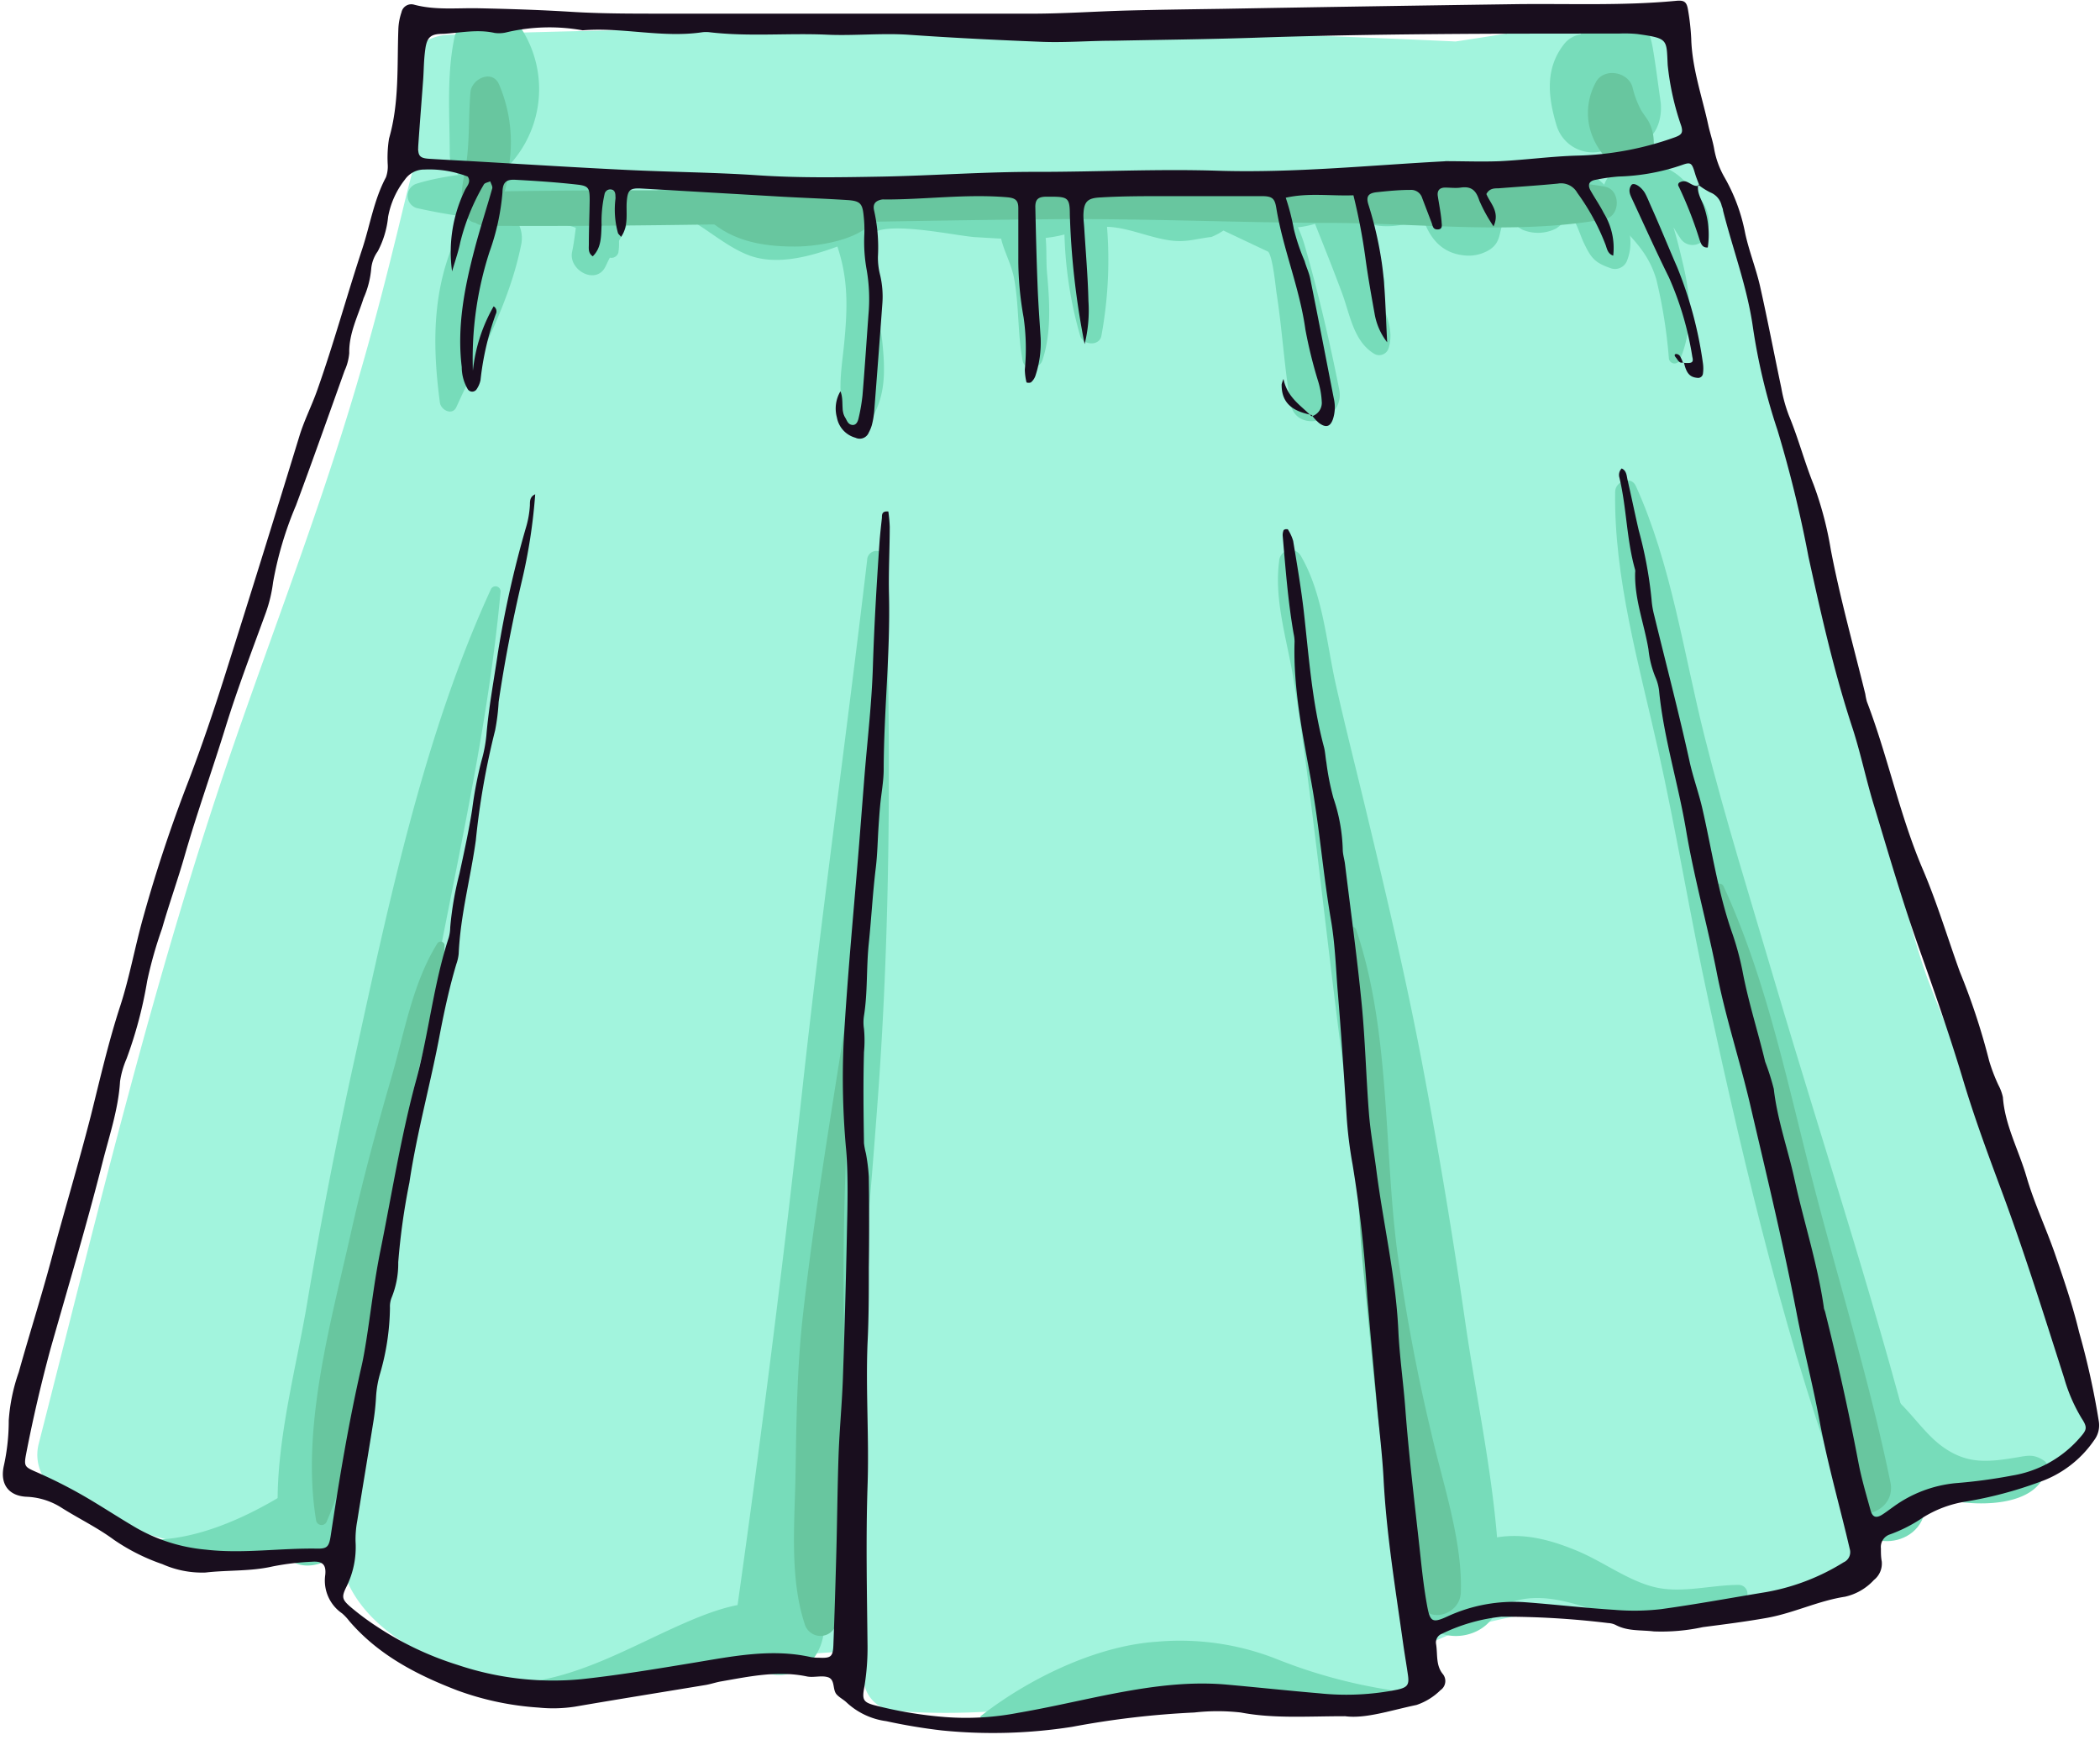 <svg xmlns="http://www.w3.org/2000/svg" viewBox="-0.31 -0.07 225.853 187.09"><title>Depositphotos_74654553_03</title><g data-name="Layer 2"><g data-name="Layer 1"><path d="M223.73 151.39c-.1-10.51-4.51-20-9.17-29.39a148.6 148.6 0 0 1-7.69-17.18c-2.22-6.35-3.47-13-4.94-19.56-3.05-13.59-6.43-27.15-10.21-40.56-2.4-8.5-4-22.71-11.28-29.21a4.43 4.43 0 0 0 1.42-4.8l-2-5.93a5 5 0 0 0-5.93-3.37c-5.9 1.11-11.8 2.12-17.69 3Q102.14 1.86 48 3.67a5.24 5.24 0 0 0-4.93 3.75A9.59 9.59 0 0 0 44.72 16c-1 3.33-1.77 6.81-2.57 10-1.47 6-3.06 11.93-4.86 17.83C33.58 56 29 67.91 24.84 79.94c-8.51 24.63-14.55 50.05-21 75.29A4.71 4.71 0 0 0 6 160.4a38.54 38.54 0 0 0 28.69 5.45h1.47c.11 9.84 13.34 15 22.08 15.23 7.18.16 14.29-1.25 21.35-2.36a87 87 0 0 1 11-1.2h2.35c-.07.63-.16 1.26-.26 1.9a3.58 3.58 0 0 0 3.32 4.47c17.27 1.49 34.43-5.22 51.59-.55 3.63 1 6.06-2.27 5.56-5.56 0-.3-.1-.61-.15-.91a36.12 36.12 0 0 1 4.52-1.88 45.26 45.26 0 0 1 11.92-1.99c8.41-.37 17.51 1.11 25.73-1.25 4.64-1.33 5.65-4.38 5.35-7.89 3.84-1.76 7.3-4 11.44-5.21a48.83 48.83 0 0 1 4.94-1c2.22 1.48 6.2.5 6.68-2.94a3.41 3.41 0 0 0 .15-3.32z" fill="#a2f4dd"/><path d="M52.51 63.24c-7.23 15.71-11 33.75-14.69 50.58q-2.89 13.07-5.1 26.25c-1.34 8-4.1 17.51-2.86 25.62.61 4 5.81 2.82 7 0 1.62-3.88 1.67-8.6 2.21-12.77s1.12-8.45 1.74-12.67c1.3-8.85 2.64-17.7 4.11-26.53C47.7 97.08 52 80.31 53.53 63.51a.55.55 0 0 0-1.02-.27z" fill="#77dcba"/><path d="M94.95 60.17a1 1 0 0 0-2 0C90.72 79.1 88.07 98 86 116.91s-4.51 38.18-7.21 57.2c-1 6.92 8.6 8.3 9.51 1.29 2.5-19.11 4.4-38.27 5.81-57.49s1.36-38.36.84-57.74z" fill="#77dcba"/><path d="M157.3 142.25q-2-13.9-4.61-27.72c-1.74-9.21-3.88-18.27-6.07-27.38-1.09-4.55-2.25-9.08-3.27-13.64s-1.38-9.77-3.78-13.85a1.25 1.25 0 0 0-2.31.63c-.55 4.11.82 8.34 1.5 12.41.85 5.06 1.49 10.14 2.13 15.23 1.18 9.44 2.21 18.87 3.48 28.3q1.85 13.76 3.75 27.52c1.3 9.47 1.65 19.58 3.94 28.86 1.23 5 8.91 3.89 8.9-1.2.04-9.59-2.28-19.69-3.66-29.16z" fill="#77dcba"/><path d="M206.6 160.53c-4.5-18.43-10.62-36.71-16-54.92-2.6-8.85-5.36-17.61-7.6-26.54s-3.57-18.51-7.38-26.89c-.51-1.13-2.2-.49-2.22.6-.16 9.22 2.6 18.74 4.6 27.69s3.49 18.12 5.45 27.13c4 18.39 8.51 37.52 15.15 55.15 1.82 4.96 9.3 3.1 8-2.22z" fill="#77dcba"/><path d="M219.54 157c-1.17-.77-1.78-.55-3.12-.33-3 .49-5.2.69-7.79-1.17-2.81-2-4.71-6.18-8.23-6.91a1.75 1.75 0 0 0-2.17 1.66c-.41 4.85 5.93 9.45 10 10.73 3.35 1 11 1.29 11.59-3.43a.61.61 0 0 0-.28-.55z" fill="#77dcba"/><path d="M186.69 170.35c-2.94 0-6.13.93-9 .25s-5.52-2.71-8.3-3.88c-4.29-1.8-8-2.38-12.27-.34s-.47 8.79 3.76 6.43c4.93-2.75 10 .67 15 1.5a15.06 15.06 0 0 0 11.3-2.22.94.94 0 0 0-.49-1.74z" fill="#77dcba"/><path d="M148.94 181.61a55.58 55.58 0 0 1-12-3.31 28.34 28.34 0 0 0-12.84-1.84c-6.54.43-13.82 4-18.94 8-.06 0 0 .14 0 .16 5.76 2.4 13-1.86 18.89-2 3.77-.06 7.47.72 11.24.63a70.8 70.8 0 0 1 12.94.75c1.59.23 2.3-2.09.71-2.39z" fill="#77dcba"/><path d="M85.84 174.1c-3.1-3.16-8.06-1.52-11.71 0-5.85 2.46-11.32 5.88-17.73 6.72-.12 0-.18.2 0 .23 4.66 1 9.18.22 13.79-.92a47.74 47.74 0 0 1 8.21-1.51c2.61-.18 4.71.39 7-1a2.27 2.27 0 0 0 .44-3.52z" fill="#77dcba"/><path d="M29.83 160.85c-3.94 2.36-8.84 4.55-13.55 4.64a.22.22 0 0 0-.11.4c2.88 1.69 4.79 2.64 8.31 2.35a15.64 15.64 0 0 0 8.52-3.31c2.33-1.82-.69-5.56-3.17-4.08z" fill="#77dcba"/><path d="M54.15 22.59a2.92 2.92 0 0 0-.8-.34 3.42 3.42 0 0 0-3.76 1.53C46.17 29.95 46.1 36.46 47 43.21c.1.81 1.34 1.46 1.78.48 2.57-5.68 5.68-11.14 6.94-17.35a3.43 3.43 0 0 0-1.57-3.75z" fill="#77dcba"/><path d="M65.75 19.24a2.79 2.79 0 0 0-3.35 1.9C61.62 23 61.65 25 61.22 27s2.64 3.67 3.62 1.53 2.23-3.75 2.81-5.95a2.77 2.77 0 0 0-1.9-3.34z" fill="#77dcba"/><path d="M60.64 18.62a14 14 0 0 0-7.14-.5c-2.92.46-6.16.67-9 1.56a1.37 1.37 0 0 0 0 2.62 61.56 61.56 0 0 0 9.2 1.35c4.1.51 8.77-.78 11.09 3.63a.77.77 0 0 0 1.4-.18c.6-3.53-2.35-7.24-5.55-8.48z" fill="#77dcba"/><path d="M94.57 36.56a115.51 115.51 0 0 1-1.08-13.2A2.39 2.39 0 0 0 91.1 21c-2.77.32-5.68 1.44-8.41 1.25-2.57-.17-4.65-1.75-7.22-2.07a13.06 13.06 0 0 0-9.76 2.42c-.73.59.23 1.85 1 1.31 5.48-3.82 8.63 1.45 13.29 3.38 3 1.25 6.64.29 9.75-.85 1.18 3.53 1.1 6.59.73 10.41-.28 2.84-.81 5.39.16 8.11a1.43 1.43 0 0 0 2.57.34c1.79-2.72 1.69-5.5 1.36-8.74z" fill="#77dcba"/><path d="M88.28 20a17.19 17.19 0 0 0-4.34-.08 5.77 5.77 0 0 0-1.74.42c-.79.35-1.31.94-2.21 1.08a.72.72 0 0 0 0 1.38 8.34 8.34 0 0 1 2.21 1.08 5.52 5.52 0 0 0 1.74.42 17.64 17.64 0 0 0 4.34-.08c2.09-.3 2.09-3.87 0-4.22z" fill="#77dcba"/><path d="M115.23 21.63c-5.2-1.86-11.91 0-17.27.34-2.48.18-6.31-.32-6.53 2.93a1 1 0 0 0 1.78.48c1.07-2 9.54 0 11.55.06 3.36.19 7.33.57 10.47-.64a1.66 1.66 0 0 0 0-3.17z" fill="#77dcba"/><path d="M112.3 29.3c-.25-2.75.48-5.68-2.18-7.28a1.76 1.76 0 0 0-2.38.62c-1.37 2.58.46 4.51 1 7.14.56 2.95.38 6 .93 8.92.22 1.15 1.79.93 2.12 0 1-2.97.79-6.3.51-9.4z" fill="#77dcba"/><path d="M118.61 22.87c-.38-2.64-4.33-1.82-4.45.6A43.45 43.45 0 0 0 115.85 36c.27 1.07 2.12 1.2 2.3 0a44.91 44.91 0 0 0 .46-13.13z" fill="#77dcba"/><path d="M143.72 41.8c-1-5.06-2.23-10.31-3.65-15.27-.78-2.73-2.24-5.44-5.2-6.23-3.61-1-5.62 2.48-9.1 2.42s-6.41-1.91-10-.57c-1.53.57-.92 3 .69 2.48 3.13-1 5.87.66 8.93 1.13 1.85.28 2.84-.15 4.59-.35a6.88 6.88 0 0 0 1.29-.69l4.82 2.28c.51.63.8 3.9.9 4.5.61 3.92.82 7.88 1.49 11.8.59 3.37 5.93 1.95 5.24-1.5z" fill="#77dcba"/><path d="M136.34 20.39c-1.94-1.28-4.79-.25-7 0a23.06 23.06 0 0 0-6.86 1.64.84.84 0 0 0 .2 1.53 25 25 0 0 0 7.65 0c2.11-.21 4.65.11 6.19-1.51a1.07 1.07 0 0 0-.18-1.66z" fill="#77dcba"/><path d="M147.15 30.08c-1.17-2.89-2.17-5.84-3.33-8.72a1.79 1.79 0 0 0-2.56-1 16.93 16.93 0 0 1-4.5 1.06c-1.84.26-1.2 2.91.41 3a11 11 0 0 0 3.95-.42c1 2.51 2 5 2.94 7.54.84 2.31 1.23 5.11 3.44 6.44a1.06 1.06 0 0 0 1.54-.63c.76-2.51-.95-4.97-1.89-7.27z" fill="#77dcba"/><path d="M148.53 29.84a37.3 37.3 0 0 1-1-5.23 21.07 21.07 0 0 0-.68-4.91c-.41-1.14-2.16-1.63-2.79-.36-1.74 3.49-.52 8.06.82 11.5a2 2 0 0 0 1.8 1.37 1.69 1.69 0 0 0 1.32-.55 1.86 1.86 0 0 0 .53-1.82z" fill="#77dcba"/><path d="M172.06 19.63c-2.11-2-3.21-.93-5.45-.11-2.84 1-3.61-1.23-6.19-.81-2.38.38-3.24 5.41-4.57 1.59a1.89 1.89 0 0 0-2.73-1.11c-2.51 1.33-4.57.71-7.2 1a1.59 1.59 0 0 0-.79 2.93c2.32 1.63 5.09 1.29 7.62.32.66 2 1.92 3.67 4.32 3.94a4.25 4.25 0 0 0 2.84-.61c1.37-.91.9-2.13 1.58-3a6 6 0 0 0 .77.18c.43.08.87.59 1.32.74a4.32 4.32 0 0 0 3.45-.18c.28-.14 1.39-1.18 1.51-1.19.54 0 1 1.64 1.42 2.58.83 1.76 1.2 2.29 3.08 2.91a1.39 1.39 0 0 0 1.67-.95c1.07-2.72-.61-6.32-2.65-8.23z" fill="#77dcba"/><path d="M180.84 19.39a6.09 6.09 0 0 0-6.73-1.46 3 3 0 0 0-1.28 4.86c2 2.57 4 3.83 5 7.2a54.5 54.5 0 0 1 1.34 8.4.62.62 0 0 0 1.22.16c1.35-3.26 1.16-6.54.36-10-.31-1.33-.65-2.76-1.08-4.18.22.37.46.77.74 1.18a1.55 1.55 0 0 0 2.79-.36c.97-2.32-.69-4.25-2.36-5.8z" fill="#77dcba"/><path d="M178.27 10.76c-.27-1.88-.5-3.77-.82-5.64s-1.1-3.65-2.94-4.23a3.74 3.74 0 0 0-3.51.81 3.66 3.66 0 0 0-1.31 1.93 2.77 2.77 0 0 0-1.75 1c-2.11 2.64-1.77 5.72-.84 8.8a4.07 4.07 0 0 0 4.9 2.76l3.62-.68c2.18-.43 2.93-2.82 2.65-4.75z" fill="#77dcba"/><path d="M55.72 2.95a3.41 3.41 0 0 0-5-.74 2.13 2.13 0 0 0-2.14 1.69c-.88 4.09-.52 8.42-.52 12.58 0 2.94 3.32 3.83 5.34 2.21a12 12 0 0 0 2.32-15.74z" fill="#77dcba"/><path d="M46.73 101.36c-2.73 4.41-3.55 9.69-5 14.62-1.6 5.52-3.07 11-4.33 16.65-2.17 9.65-5.37 21-3.7 30.85a.6.6 0 0 0 1.09.14c4.09-9.37 4.45-20.9 6.33-31 1-5.33 2-10.68 3.17-16 1.11-5 3.11-9.93 3.21-15.11a.43.43 0 0 0-.77-.15z" fill="#68c69f"/><path d="M91.72 108.93c.06-.53-.85-.66-.94-.13-1.7 10.9-3.52 21.68-4.75 32.66-.62 5.57-.69 11.22-.78 16.83-.08 5.28-.68 11.26 1 16.31a1.76 1.76 0 0 0 3.36 0c1.32-4.86.64-10.31.63-15.32 0-5.61.24-11.22.22-16.83a305.41 305.41 0 0 1 1.26-33.52z" fill="#68c69f"/><path d="M153.62 154a200.12 200.12 0 0 1-3.7-19.82c-1.4-11.2-.73-23.51-4.37-34.27-.18-.52-1.1-.48-1 .14 1.3 12.3.56 24.72 1.83 37.08.6 5.78 1.08 11.6 1.77 17.36s1.33 12.8 4.16 17.92c1.2 2.18 4.39 1.08 4.49-1.22.2-5.57-1.94-11.74-3.18-17.19z" fill="#68c69f"/><path d="M203 159.3c-2.29-11.15-5.74-22.08-8.55-33.11-2.66-10.44-4.9-21.22-9.41-31a.5.5 0 0 0-.93.25c1 10.74 4.3 21.22 6.77 31.73 2.62 11.13 4.3 22.44 6.88 33.57.81 3.43 5.96 1.97 5.24-1.44z" fill="#68c69f"/><path d="M53.36 9c-.73-1.65-2.94-.6-3.07.83-.23 2.58-.07 5.2-.47 7.77-.32 2-.92 3.82.11 5.72a1.17 1.17 0 0 0 1.57.41c2.45-1.15 2.74-4 3-6.45A15.8 15.8 0 0 0 53.36 9z" fill="#68c69f"/><path d="M177 13c-.25-.44-.58-.82-.83-1.26a10 10 0 0 1-.89-2.37c-.42-1.76-3.18-2.23-4-.52a6.85 6.85 0 0 0-.61 4.86 7.53 7.53 0 0 0 1 2.25 4.73 4.73 0 0 0 1 1.12 2.31 2.31 0 0 0 1 .55l.67.09c1.51.18 3.35-.71 3.21-2.53A4.78 4.78 0 0 0 177 13z" fill="#68c69f"/><path d="M174.33 17.69h-.11c.34.03.37.03.11 0z" fill="#68c69f"/><path d="M172.29 20c-9.17-1.59-19.42-.25-28.72-.12-10.17.14-20.28.7-30.45.72-20 0-40-.39-60-.09a5.76 5.76 0 0 0-1.27-1.78.87.87 0 0 0-1.44.38 4.67 4.67 0 0 0-.41 3.26 1.88 1.88 0 0 0 1.84 1.84c20.44.13 40.84-.54 61.29-.71 9.83-.08 19.62.37 29.44.4 9.61 0 20.26 1.33 29.72-.41 1.71-.31 1.71-3.18 0-3.49z" fill="#68c69f"/><path d="M89.06 20.45c-4.42 1.54-8.42.94-12.94.52-1-.1-1.44 1.29-.81 2 2.63 2.78 6.1 3.48 9.88 3.47 2.67 0 8.59-.85 9.15-4.22s-3.54-2.37-5.28-1.77z" fill="#68c69f"/><path d="M144.36 184.47c-4.16 0-7.69.27-11.22-.4a22.27 22.27 0 0 0-5 0 94.4 94.4 0 0 0-13.14 1.54 55 55 0 0 1-14 .39 60.64 60.64 0 0 1-6-1 7.76 7.76 0 0 1-4.25-2c-.33-.32-.77-.53-1.07-.86-.5-.54-.12-1.65-1-1.88-.69-.19-1.51.08-2.22-.07-3.12-.65-6.14 0-9.18.53-.55.09-1.09.28-1.64.38-4.7.78-9.41 1.53-14.11 2.34a15.42 15.42 0 0 1-3.91.1 31.29 31.29 0 0 1-8.73-1.84c-4.4-1.69-8.51-3.82-11.64-7.47a5.42 5.42 0 0 0-.77-.82 4.27 4.27 0 0 1-1.81-4.13c.12-1.15-.33-1.51-1.47-1.42a28 28 0 0 0-4.17.5c-2.39.55-4.83.38-7.24.66a10.5 10.5 0 0 1-4.63-.9 21.52 21.52 0 0 1-5.23-2.63c-1.82-1.34-3.84-2.3-5.72-3.5a7.52 7.52 0 0 0-3.71-1.12c-1.91-.11-2.81-1.38-2.41-3.27a22.37 22.37 0 0 0 .54-4.93 19.64 19.64 0 0 1 1.08-5.2c1.13-4.05 2.41-8.06 3.5-12.12 1.38-5.14 2.91-10.24 4.24-15.41 1-4 1.91-8 3.19-11.9 1-3.1 1.57-6.35 2.46-9.5 1.39-5 3-9.82 4.86-14.63 1.43-3.75 2.72-7.56 3.93-11.39q4.06-12.83 8-25.7c.52-1.7 1.33-3.27 1.92-4.94 1.77-5 3.18-10.16 4.85-15.22.84-2.56 1.25-5.26 2.54-7.67a3.43 3.43 0 0 0 .19-1.37 13 13 0 0 1 .14-2.79c1.11-3.83.86-7.77 1-11.67a6.3 6.3 0 0 1 .34-1.91 1.08 1.08 0 0 1 1.31-.83c2.3.63 4.65.35 7 .4 3.37.07 6.73.18 10.09.39 3.64.22 7.29.18 10.94.19h38.45c3.46 0 6.92-.25 10.38-.34s6.74-.13 10.1-.18q15.69-.28 31.41-.5c5.8-.08 11.6.19 17.39-.36.9-.09 1.16.11 1.3 1a25.48 25.48 0 0 1 .34 3.06c.09 3.22 1.17 6.23 1.84 9.33.18.82.46 1.62.61 2.44a9.47 9.47 0 0 0 1.13 3.15 19.44 19.44 0 0 1 2.22 6c.41 1.91 1.15 3.75 1.59 5.65.82 3.64 1.52 7.31 2.3 11a15.93 15.93 0 0 0 .83 3c1 2.41 1.66 4.95 2.64 7.38a37.56 37.56 0 0 1 1.85 7c1 5.23 2.44 10.36 3.71 15.52a6.91 6.91 0 0 0 .17.82c2.27 5.93 3.52 12.2 6 18 1.55 3.62 2.67 7.38 4 11.06a71.51 71.51 0 0 1 3.15 9.56 18.75 18.75 0 0 0 1 2.62 5.09 5.09 0 0 1 .48 1.3c.21 3 1.71 5.7 2.54 8.56s2.13 5.58 3.1 8.4 1.88 5.48 2.55 8.28a83.5 83.5 0 0 1 2.12 9.57 2.65 2.65 0 0 1-.51 2.09 11.84 11.84 0 0 1-5.93 4.5 43.19 43.19 0 0 1-7.81 2.07 12.28 12.28 0 0 0-4.7 1.75 15.7 15.7 0 0 1-3.48 1.78 1.42 1.42 0 0 0-1 1.51c0 .47 0 .94.09 1.4a2.25 2.25 0 0 1-.84 2 6 6 0 0 1-3.11 1.8c-2.88.44-5.5 1.75-8.37 2.27-2.3.41-4.61.7-6.92 1a21 21 0 0 1-5.29.46c-1.38-.17-2.8 0-4.1-.7a2.12 2.12 0 0 0-.81-.2 92.25 92.25 0 0 0-11.47-.68 19.28 19.28 0 0 0-6.39 1.83 1 1 0 0 0-.63 1.12c.18 1.09-.05 2.28.73 3.22a1.19 1.19 0 0 1-.26 1.73 6.72 6.72 0 0 1-2.58 1.59c-2.79.58-5.46 1.5-7.67 1.21zm38-164.69l.1.1c-.16-.43-.34-.85-.47-1.29-.33-1.12-.44-1.26-1.34-.94a22.75 22.75 0 0 1-6.85 1.26 19.21 19.21 0 0 0-2.49.35c-.72.12-.91.54-.54 1.19.46.81 1 1.59 1.42 2.42a7.15 7.15 0 0 1 1 4.55c-.56-.19-.66-.68-.8-1.11a24.15 24.15 0 0 0-3.06-5.64 2 2 0 0 0-2.09-1c-2.13.21-4.27.34-6.41.51-.45 0-.95 0-1.28.61.39 1 1.49 1.89.77 3.48a16.68 16.68 0 0 1-1.53-2.77c-.34-1.06-.82-1.57-2-1.4-.55.08-1.12 0-1.68 0s-.87.29-.79.89c.14.92.33 1.84.41 2.76 0 .29.18.82-.39.85s-.56-.41-.69-.74l-1-2.62a1.24 1.24 0 0 0-1.28-.89c-1.21 0-2.42.12-3.63.25-.9.1-1.15.46-.88 1.32a40.13 40.13 0 0 1 1.44 6.26c.38 2.63.4 5.28.58 8.56a6.89 6.89 0 0 1-1.35-3.06c-.36-2-.72-4-1-6.08a64.54 64.54 0 0 0-1.28-6.67c-2.45.09-4.83-.29-7.28.26a24 24 0 0 1 .87 3.37A21.65 21.65 0 0 0 140 28c.17.63.47 1.23.6 1.87.87 4.3 1.7 8.61 2.54 12.91a4.14 4.14 0 0 1-.09 2.21c-.27.78-.71 1-1.49.43a4.8 4.8 0 0 1-.75-.8l-.07.08a1.51 1.51 0 0 0 1.11-1.45 9.06 9.06 0 0 0-.44-2.47 49.46 49.46 0 0 1-1.33-5.44c-.62-4.47-2.41-8.64-3.13-13.08-.17-1-.44-1.23-1.52-1.24h-10.38c-2.34 0-4.68 0-7 .14-1.44.06-1.8.48-1.84 1.9 0 .46.06.93.09 1.4.16 2.61.39 5.22.45 7.84a14.93 14.93 0 0 1-.41 4.63A84.38 84.38 0 0 1 114.75 23c0-1.76-.21-1.91-1.94-1.92h-.56c-.92 0-1.23.3-1.21 1.15.06 2.8.13 5.61.24 8.41.07 1.87.21 3.73.33 5.6a11.25 11.25 0 0 1-.58 4.15 1.61 1.61 0 0 1-.47.66.67.67 0 0 1-.47 0 6.26 6.26 0 0 1-.18-1.38 23.73 23.73 0 0 0-.13-5.6 34.82 34.82 0 0 1-.57-6.42v-5.33c0-.84-.3-1.1-1.21-1.18-4.4-.37-8.78.25-13.17.24a1.56 1.56 0 0 0-.28 0c-.71.13-1 .48-.86 1.15a18 18 0 0 1 .42 5 7.52 7.52 0 0 0 .23 1.95 10 10 0 0 1 .25 3.06q-.43 5.87-.89 11.74a8.79 8.79 0 0 1-.25 1.38 3.82 3.82 0 0 1-.32.77 1.05 1.05 0 0 1-1.43.57 2.77 2.77 0 0 1-2-2.17 3.64 3.64 0 0 1 .38-2.83c.4 1 0 2 .53 2.86.18.32.29.7.72.76s.61-.34.69-.68a19.6 19.6 0 0 0 .43-2.48c.24-2.89.43-5.78.64-8.67a18.54 18.54 0 0 0-.18-4.79 16.8 16.8 0 0 1-.26-3.91 13.55 13.55 0 0 0-.08-2c-.13-1.29-.38-1.56-1.77-1.65-2.33-.15-4.67-.23-7-.36l-15.13-.88c-1.24-.07-1.47.17-1.57 1.37s.23 2.62-.61 3.83c-.16-.2-.33-.32-.35-.46a9.41 9.41 0 0 1-.26-3.61 1.21 1.21 0 0 0 0-.28c0-.4-.09-.76-.59-.75a.61.61 0 0 0-.58.5 13.37 13.37 0 0 0-.32 3.34c-.06 1.18 0 2.42-.95 3.35-.49-.33-.43-.81-.42-1.25 0-1.59.07-3.18.09-4.77 0-1.31-.1-1.55-1.33-1.69-2.22-.25-4.46-.4-6.69-.52-1-.05-1.34.31-1.36 1.37A24.9 24.9 0 0 1 52.34 27a37.15 37.15 0 0 0-1.79 12.8 17.45 17.45 0 0 1 2.23-6.93.63.63 0 0 1 .23.84 30.18 30.18 0 0 0-1.64 7.09 2.75 2.75 0 0 1-.43 1 .57.57 0 0 1-.93 0 4.71 4.71 0 0 1-.66-2.4c-.53-4.36.3-8.57 1.4-12.75.57-2.17 1.27-4.3 1.88-6.46.06-.22-.14-.51-.21-.76-.24.11-.61.16-.7.35a23.19 23.19 0 0 0-2.53 6.21c-.18.9-.47 1.75-.88 3.12a15.23 15.23 0 0 1 1.36-8.69c.2-.46.73-.89.33-1.5a11.5 11.5 0 0 0-4.66-.76 2.52 2.52 0 0 0-2.11 1.09 9.12 9.12 0 0 0-1.8 4 10.06 10.06 0 0 1-1.11 3.7 3.84 3.84 0 0 0-.7 1.81 9.92 9.92 0 0 1-.83 3.24c-.61 1.94-1.58 3.77-1.54 5.9a5.64 5.64 0 0 1-.5 1.89c-1.73 4.83-3.44 9.68-5.23 14.49a38.07 38.07 0 0 0-2.46 8.26 15.4 15.4 0 0 1-.78 3.27c-1.5 4.12-3.07 8.21-4.36 12.4-1.4 4.53-3 9-4.32 13.56-.76 2.69-1.72 5.33-2.48 8a44.45 44.45 0 0 0-1.6 5.64 45.62 45.62 0 0 1-2.23 8.39 9.58 9.58 0 0 0-.69 2.42c-.18 3-1.17 5.87-1.9 8.76-1.7 6.71-3.69 13.33-5.58 20-1 3.69-1.87 7.43-2.6 11.18-.28 1.46-.21 1.49 1.14 2.08a51.78 51.78 0 0 1 6.21 3.24c1.52.92 3 1.88 4.55 2.78a18.34 18.34 0 0 0 7.43 2.3c4 .46 8-.19 12.05-.11 1 0 1.18-.25 1.36-1.4.92-6.1 1.93-12.18 3.31-18.2.21-.91.36-1.84.51-2.76.51-3.22.87-6.48 1.52-9.67 1.24-6.13 2.21-12.31 3.85-18.37 1.36-5 1.86-10.3 3.5-15.29a4.23 4.23 0 0 0 .16-1.11 35.25 35.25 0 0 1 1-5.8c.49-2.28 1-4.56 1.36-6.87a42.13 42.13 0 0 1 1-5.23A15.06 15.06 0 0 0 52 79c.25-3 .81-5.93 1.24-8.89a111.78 111.78 0 0 1 3-13.4 10.33 10.33 0 0 0 .44-2.46c0-.45 0-.92.57-1.17a58.94 58.94 0 0 1-1.45 9.38c-1 4.28-1.84 8.59-2.48 12.94a22.34 22.34 0 0 1-.38 3.06 82.05 82.05 0 0 0-2.08 11.86c-.57 4.07-1.66 8.06-1.84 12.18a4.63 4.63 0 0 1-.25 1.09c-.72 2.42-1.26 4.88-1.74 7.36-1 5.39-2.5 10.7-3.31 16.14a72.05 72.05 0 0 0-1.2 8.57 9.68 9.68 0 0 1-.72 3.82 2.56 2.56 0 0 0-.17 1.07 26.32 26.32 0 0 1-1.09 7.17 11.38 11.38 0 0 0-.41 2.46 25.26 25.26 0 0 1-.31 2.78c-.56 3.51-1.15 7-1.71 10.52a10.67 10.67 0 0 0-.18 2.23 9.58 9.58 0 0 1-1 4.88c-.53 1.08-.45 1.35.51 2.17a28.08 28.08 0 0 0 2.68 2 34.18 34.18 0 0 0 8.81 4.2 32.17 32.17 0 0 0 13.27 1.53c4.09-.44 8.15-1.12 12.21-1.79s8.29-1.54 12.52-.58a4.84 4.84 0 0 0 .84.06c1.28.06 1.5-.1 1.55-1.36.13-3.36.23-6.73.32-10.1s.12-6.92.24-10.38c.1-2.71.36-5.41.46-8.12q.27-7.71.43-15.42c.06-3.08.17-6.19-.08-9.25a84.26 84.26 0 0 1-.27-11.49c.4-7.09 1.09-14.16 1.66-21.25l.57-7.26c.32-4 .8-8 .92-12 .14-4.4.4-8.78.7-13.16.06-.93.17-1.86.27-2.79 0-.34 0-.74.69-.67a15.69 15.69 0 0 1 .15 1.63c0 2.43-.14 4.86-.08 7.29.15 6.28-.55 12.52-.57 18.79 0 1.3-.26 2.6-.38 3.9-.07.74-.12 1.49-.17 2.23-.1 1.49-.12 3-.3 4.48-.33 2.69-.47 5.39-.75 8.09s-.11 5.23-.52 7.82a4.54 4.54 0 0 0 0 1.4 13.28 13.28 0 0 1 0 2.5c-.09 3.27-.05 6.54 0 9.8a8.4 8.4 0 0 0 .21 1.1 20.05 20.05 0 0 1 .31 2.5q.07 4.91 0 9.82c0 2.71 0 5.43-.14 8.14-.2 5.14.19 10.27 0 15.42-.18 5.61-.06 11.23 0 16.84a25.56 25.56 0 0 1-.36 4.75c-.23 1.23-.08 1.52 1 1.83a43.82 43.82 0 0 0 7.72 1.3 29.62 29.62 0 0 0 7.82-.45c2.86-.49 5.68-1.13 8.52-1.72 4.6-.94 9.23-1.74 13.93-1.32 3.35.3 6.69.66 10 .94a27.84 27.84 0 0 0 8.37-.4c1.06-.24 1.27-.52 1.13-1.52s-.35-2.22-.51-3.33c-.83-5.93-1.81-11.84-2.12-17.83-.15-2.8-.51-5.59-.75-8.38-.33-3.72-.69-7.45-1-11.18a139.06 139.06 0 0 0-1.58-14.22 46.26 46.26 0 0 1-.63-5c-.3-4.67-.61-9.33-1-14-.18-2.43-.28-4.87-.69-7.26-.84-4.88-1.22-9.81-2.09-14.7s-2-10.09-1.83-15.28a4.13 4.13 0 0 0-.1-.83c-.61-3.5-.87-7-1.18-10.58a1.44 1.44 0 0 1 .09-.53c0-.06.13-.11.2-.13s.24 0 .26 0a4.7 4.7 0 0 1 .58 1.26c.41 2.49.84 5 1.13 7.48.56 4.92.89 9.86 2.18 14.67.14.54.16 1.11.26 1.66a27.67 27.67 0 0 0 .76 3.84 18.55 18.55 0 0 1 1 5.49c0 .56.19 1.11.25 1.66.61 5 1.3 10 1.79 15 .38 3.91.47 7.84.78 11.76.16 2 .54 4.08.8 6.12.74 5.75 2.09 11.41 2.36 17.22.13 2.8.54 5.58.75 8.38.4 5.31 1.06 10.61 1.63 15.9.19 1.76.39 3.53.71 5.28s.56 1.93 2.17 1.19a17.06 17.06 0 0 1 8.47-1.53c3.17.24 6.33.61 9.5.81a25.46 25.46 0 0 0 5-.07c3.79-.52 7.56-1.22 11.34-1.84a23.51 23.51 0 0 0 8.32-3.2 1.19 1.19 0 0 0 .67-1.39l-.39-1.64c-1-4.09-2.12-8.14-2.89-12.28-.72-3.86-1.71-7.66-2.45-11.51-1.45-7.53-3.27-15-5-22.43-1.13-4.82-2.7-9.53-3.63-14.4-1-5-2.4-10-3.25-15.05s-2.37-9.8-2.89-14.84a5 5 0 0 0-.41-1.63 10.71 10.71 0 0 1-.75-3c-.46-2.76-1.52-5.41-1.43-8.26a.91.91 0 0 0 0-.28c-.93-3.24-.91-6.64-1.69-9.91a1 1 0 0 1 .24-1c.51.23.53.74.62 1.18.42 1.82.79 3.64 1.21 5.46a44.46 44.46 0 0 1 1.38 7.42 9.26 9.26 0 0 0 .27 1.66c1.28 5.26 2.66 10.5 3.82 15.78.38 1.74 1 3.4 1.39 5.13 1 4.37 1.65 8.82 3.11 13.08a31 31 0 0 1 1.19 4.31c.62 3.31 1.66 6.51 2.44 9.77a26 26 0 0 1 .93 2.93c.38 3.36 1.54 6.54 2.25 9.82 1 4.56 2.46 9 3.13 13.65 0 .18.11.36.15.54 1.34 5.35 2.54 10.73 3.57 16.15.33 1.74.84 3.45 1.31 5.16.21.75.61.86 1.26.45.39-.25.77-.54 1.15-.81a13.58 13.58 0 0 1 6.72-2.57 56.38 56.38 0 0 0 6.11-.82 12.24 12.24 0 0 0 7-3.77c1-1.11 1.17-1.29.46-2.38a17.78 17.78 0 0 1-1.89-4.36c-2.14-6.67-4.22-13.36-6.66-19.94-1.49-4-3-8.06-4.23-12.19-1.43-4.74-3.06-9.42-4.72-14.09-1.81-5.1-3.32-10.32-4.89-15.5-.81-2.68-1.38-5.44-2.24-8.1-2-6.06-3.39-12.25-4.75-18.46a132.71 132.71 0 0 0-3.33-13.61 64.75 64.75 0 0 1-2.66-11.17c-.62-4.28-2.15-8.3-3.2-12.45 0-.18-.1-.36-.15-.54a2 2 0 0 0-1.22-1.41 7.58 7.58 0 0 1-1.3-.83zm-27.22-2.52c2 0 3.93.08 5.89 0 2.8-.14 5.59-.53 8.39-.6a33.44 33.44 0 0 0 10.38-1.96c.75-.27.92-.49.71-1.22a28.88 28.88 0 0 1-1.46-6.55c-.14-2.79.09-2.87-3.26-3.34a14 14 0 0 0-2-.05c-13.18 0-26.36 0-39.54.46-5 .16-9.91.21-14.86.31-2.52 0-5 .21-7.56.12-4.83-.19-9.67-.43-14.52-.77-2.89-.18-5.79.13-8.67 0-4.2-.19-8.41.23-12.6-.26a3.23 3.23 0 0 0-.84 0c-4.3.63-8.56-.56-12.85-.21a20.25 20.25 0 0 0-8.08.19 3.44 3.44 0 0 1-1.39.09c-1.87-.42-3.71 0-5.56.1-1.29 0-1.7.35-1.88 1.58s-.16 2.23-.24 3.35c-.17 2.33-.36 4.66-.52 7-.08 1.16.12 1.43 1.12 1.5 1.87.12 3.73.21 5.6.32 5.22.3 10.45.63 15.67.88 4.67.23 9.35.26 14 .57 4.49.31 9 .23 13.46.15 5.61-.11 11.21-.53 16.82-.51 6.45 0 12.9-.33 19.36-.12 8.16.25 16.29-.59 24.4-1.02z" fill="#190e1e"/><path d="M180.7 38.94c.94.08 1.16 0 1-.63a34 34 0 0 0-2.52-8.56c-1.37-2.76-2.63-5.57-3.93-8.36-.23-.5-.51-1-.1-1.57.25-.32 1.07.18 1.48.92.22.41.39.84.58 1.27 1 2.22 1.9 4.46 2.87 6.68A42.94 42.94 0 0 1 182.84 39a4 4 0 0 1 0 1.11.52.52 0 0 1-.59.45c-.83-.07-1.19-.5-1.45-1.63z" fill="#190e1e"/><path d="M182.33 19.79c-.16.89.37 1.6.63 2.39a9.21 9.21 0 0 1 .4 4.36c-.61.05-.74-.44-.89-.85a42.61 42.61 0 0 0-2.23-5.7.3.3 0 0 1 .14-.47 1 1 0 0 1 .51-.1c.53.09.93.65 1.55.47z" fill="#190e1e"/><path d="M140.85 44.57c-1.85-.36-3.35-1.07-3.32-3.31a3.52 3.52 0 0 1 .2-.58c.4 2 1.88 2.85 3 4z" fill="#190e1e"/><path d="M180.77 38.88c-.48.19-.6-.22-.82-.48s-.18-.38 0-.41a.54.54 0 0 1 .42.23 4.76 4.76 0 0 1 .33.72z" fill="#190e1e"/></g></g></svg>
